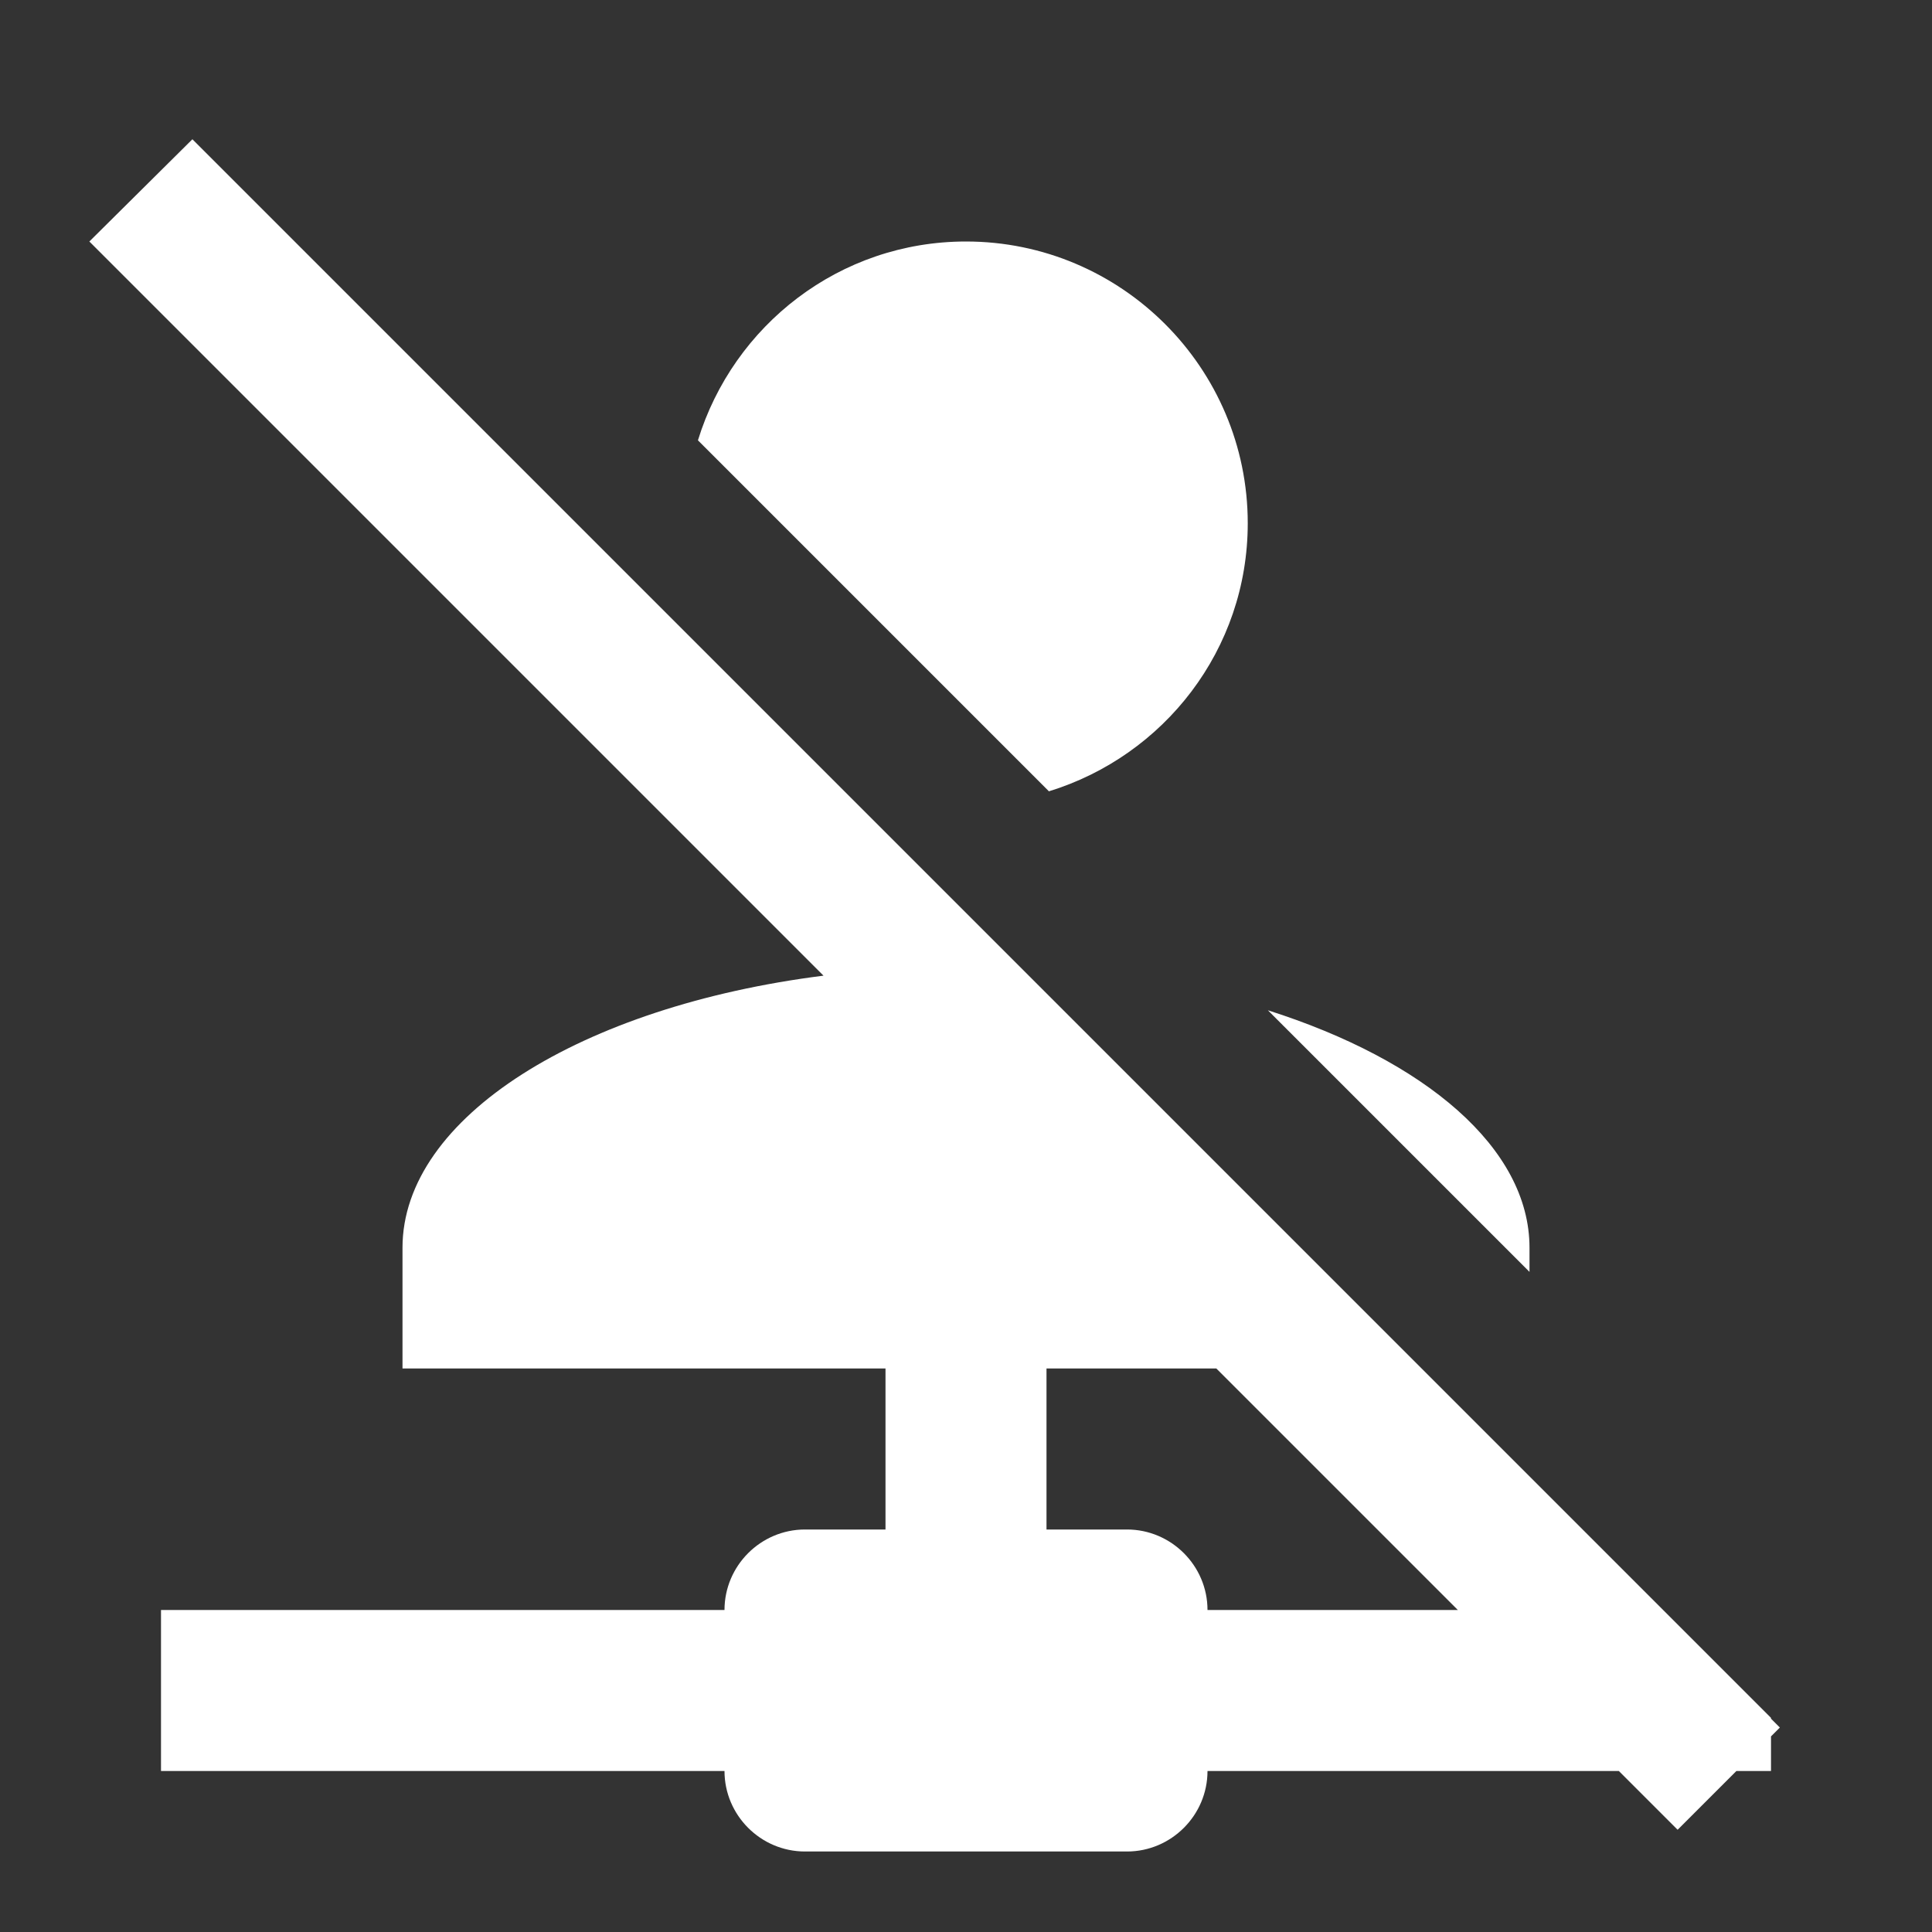 <svg xmlns="http://www.w3.org/2000/svg" id="mdi-account-network-off" viewBox="0 0 24 24"><rect x="0" y="0" width="24" height="24" fill="#333333" stroke="none"/><path fill="white" d="M13.03 9.83L8.67 5.47C9.11 4.04 10.43 3 12 3C13.93 3 15.5 4.57 15.5 6.5C15.5 8.07 14.46 9.39 13.03 9.83M19 15.5C19 14.26 17.7 13.17 15.75 12.55L19 15.8V15.5M22 22H21.57L20.84 22.73L20.11 22H15C15 22.55 14.55 23 14 23H10C9.45 23 9 22.55 9 22H2V20H9C9 19.45 9.45 19 10 19H11V17H5V15.5C5 13.88 7.22 12.5 10.23 12.12L1.11 3L2.39 1.73L22 21.34V21.35L22.11 21.46L22 21.57V22M18.11 20L15.11 17H13V19H14C14.55 19 15 19.45 15 20H18.11Z" /></svg>